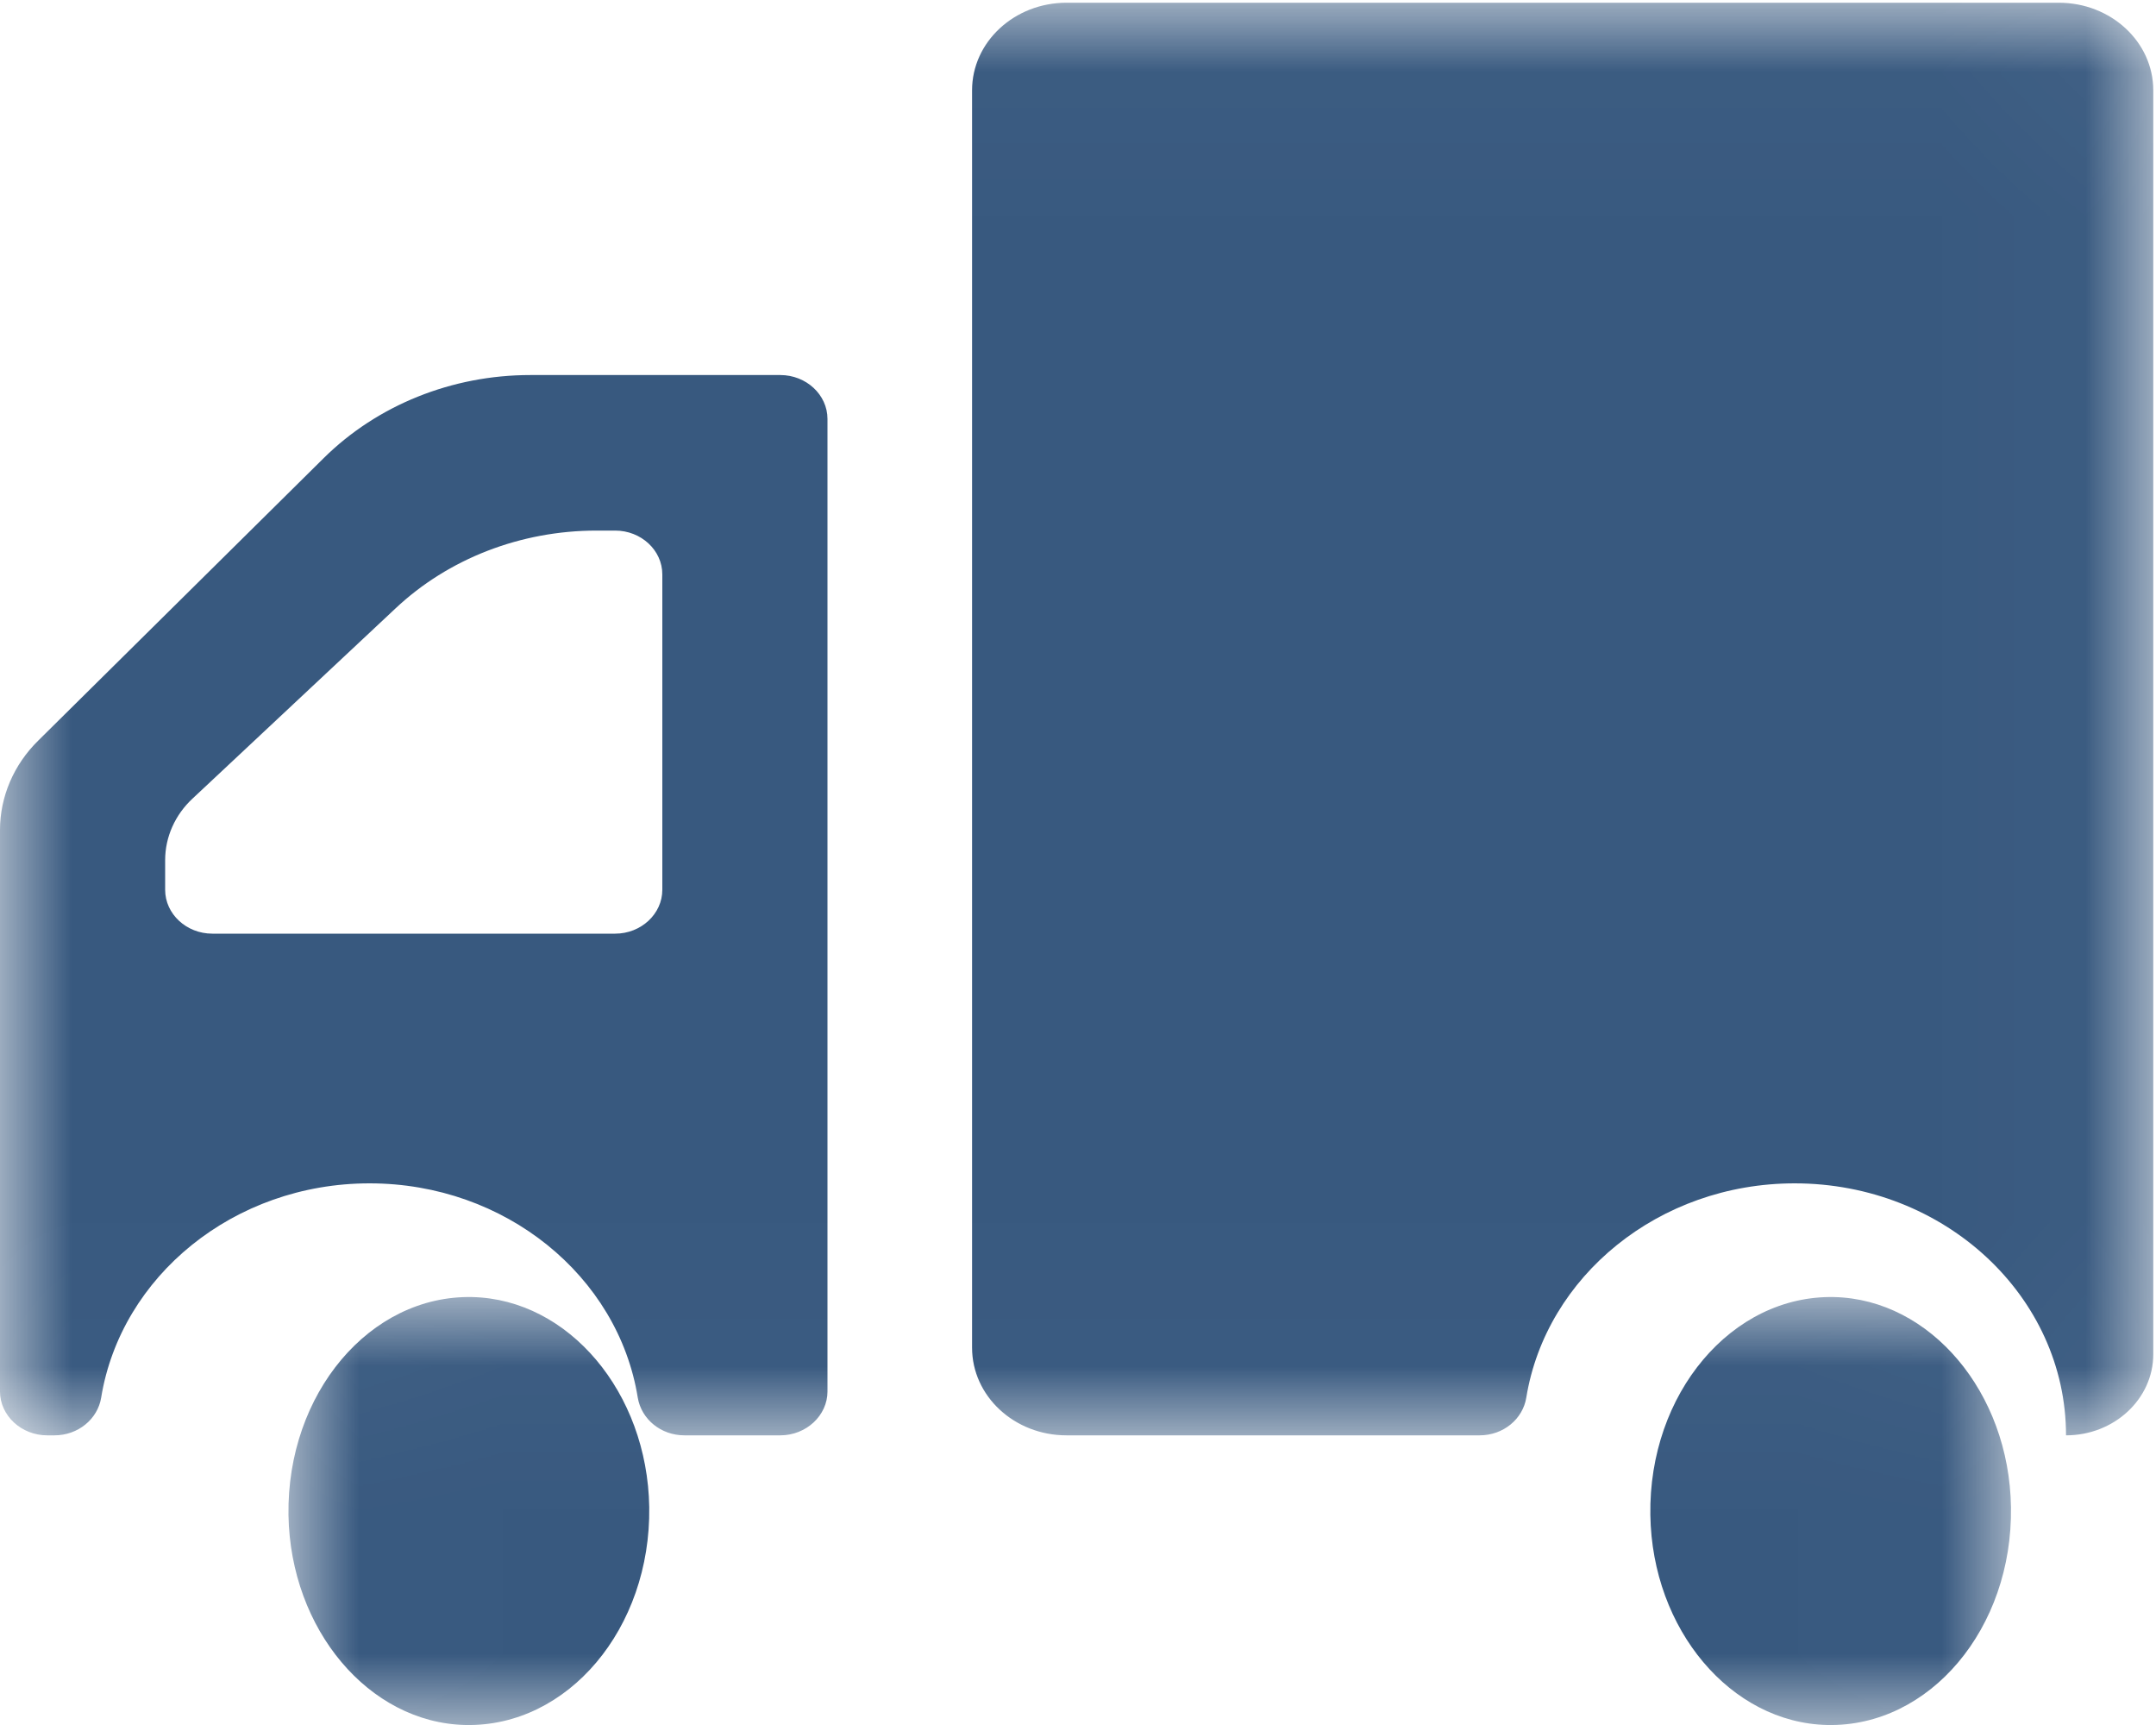 <?xml version="1.0" encoding="UTF-8"?>
<svg width="15px" height="12px" viewBox="0 0 15 12" version="1.1" xmlns="http://www.w3.org/2000/svg" xmlns:xlink="http://www.w3.org/1999/xlink">
    <title>蓝色送货图标</title>
    <defs>
        <polygon id="path-1" points="2.05198358e-06 0.019 14.981 0.019 14.981 9.985 2.05198358e-06 9.985"></polygon>
        <polygon id="path-3" points="0.007 0.023 11.992 0.023 11.992 3 0.007 3"></polygon>
    </defs>
    <g id="商城" stroke="none" stroke-width="1" fill="none" fill-rule="evenodd">
        <g id="1-1-3详情页" transform="translate(-1004, -668)">
            <g id="选项" transform="translate(1003, 203)">
                <g id="蓝色送货图标" transform="translate(0, 464)">
                    <g transform="translate(1, 1)" id="编组">
                        <g>
                            <mask id="mask-2" fill="white">
                                <use xlink:href="#path-1"></use>
                            </mask>
                            <g id="Clip-2"></g>
                            <path d="M6.763,0.628 L6.763,9.375 C6.763,9.712 7.057,9.985 7.42,9.985 L10.294,9.985 C10.459,9.985 10.595,9.872 10.619,9.722 C10.756,8.88 11.54,8.232 12.486,8.232 C13.528,8.232 14.374,9.017 14.374,9.985 C14.709,9.985 14.981,9.732 14.981,9.421 L14.981,0.628 C14.981,0.292 14.687,0.019 14.324,0.019 L7.42,0.019 C7.057,0.019 6.763,0.292 6.763,0.628 M4.608,3.996 L4.608,6.19 C4.608,6.358 4.46,6.495 4.28,6.495 L1.477,6.495 C1.297,6.495 1.149,6.358 1.149,6.19 L1.149,5.983 C1.149,5.823 1.218,5.668 1.34,5.555 L2.75,4.234 C3.119,3.886 3.623,3.691 4.15,3.691 L4.28,3.691 C4.46,3.691 4.608,3.827 4.608,3.996 M2.05198358e-06,5.774 L2.05198358e-06,9.68 C2.05198358e-06,9.847 0.148,9.985 0.328,9.985 L0.379,9.985 C0.543,9.985 0.68,9.872 0.704,9.722 C0.841,8.88 1.625,8.232 2.571,8.232 C3.516,8.232 4.301,8.878 4.437,9.722 C4.462,9.873 4.598,9.985 4.762,9.985 L5.429,9.985 C5.609,9.985 5.757,9.847 5.757,9.68 L5.757,2.914 C5.757,2.746 5.609,2.609 5.429,2.609 L3.689,2.609 C3.145,2.609 2.625,2.818 2.252,3.187 L0.268,5.15 C0.095,5.319 2.05198358e-06,5.543 2.05198358e-06,5.774" id="Fill-1" fill="#38597F" mask="url(#mask-2)"></path>
                        </g>
                        <g transform="translate(2, 9)">
                            <mask id="mask-4" fill="white">
                                <use xlink:href="#path-3"></use>
                            </mask>
                            <g id="Clip-4"></g>
                            <path d="M10.76,0.023 C10.048,0.008 9.469,0.695 9.482,1.539 C9.494,2.336 10.042,2.985 10.713,3 C11.425,3.015 12.004,2.328 11.991,1.484 C11.979,0.687 11.431,0.038 10.76,0.023 M1.285,0.023 C0.573,0.008 -0.005,0.695 0.007,1.539 C0.02,2.336 0.567,2.985 1.238,3 C1.951,3.015 2.529,2.328 2.517,1.484 C2.504,0.687 1.957,0.038 1.285,0.023" id="Fill-3" fill="#38597F" mask="url(#mask-4)"></path>
                        </g>
                    </g>
                </g>
            </g>
        </g>
    </g>
</svg>